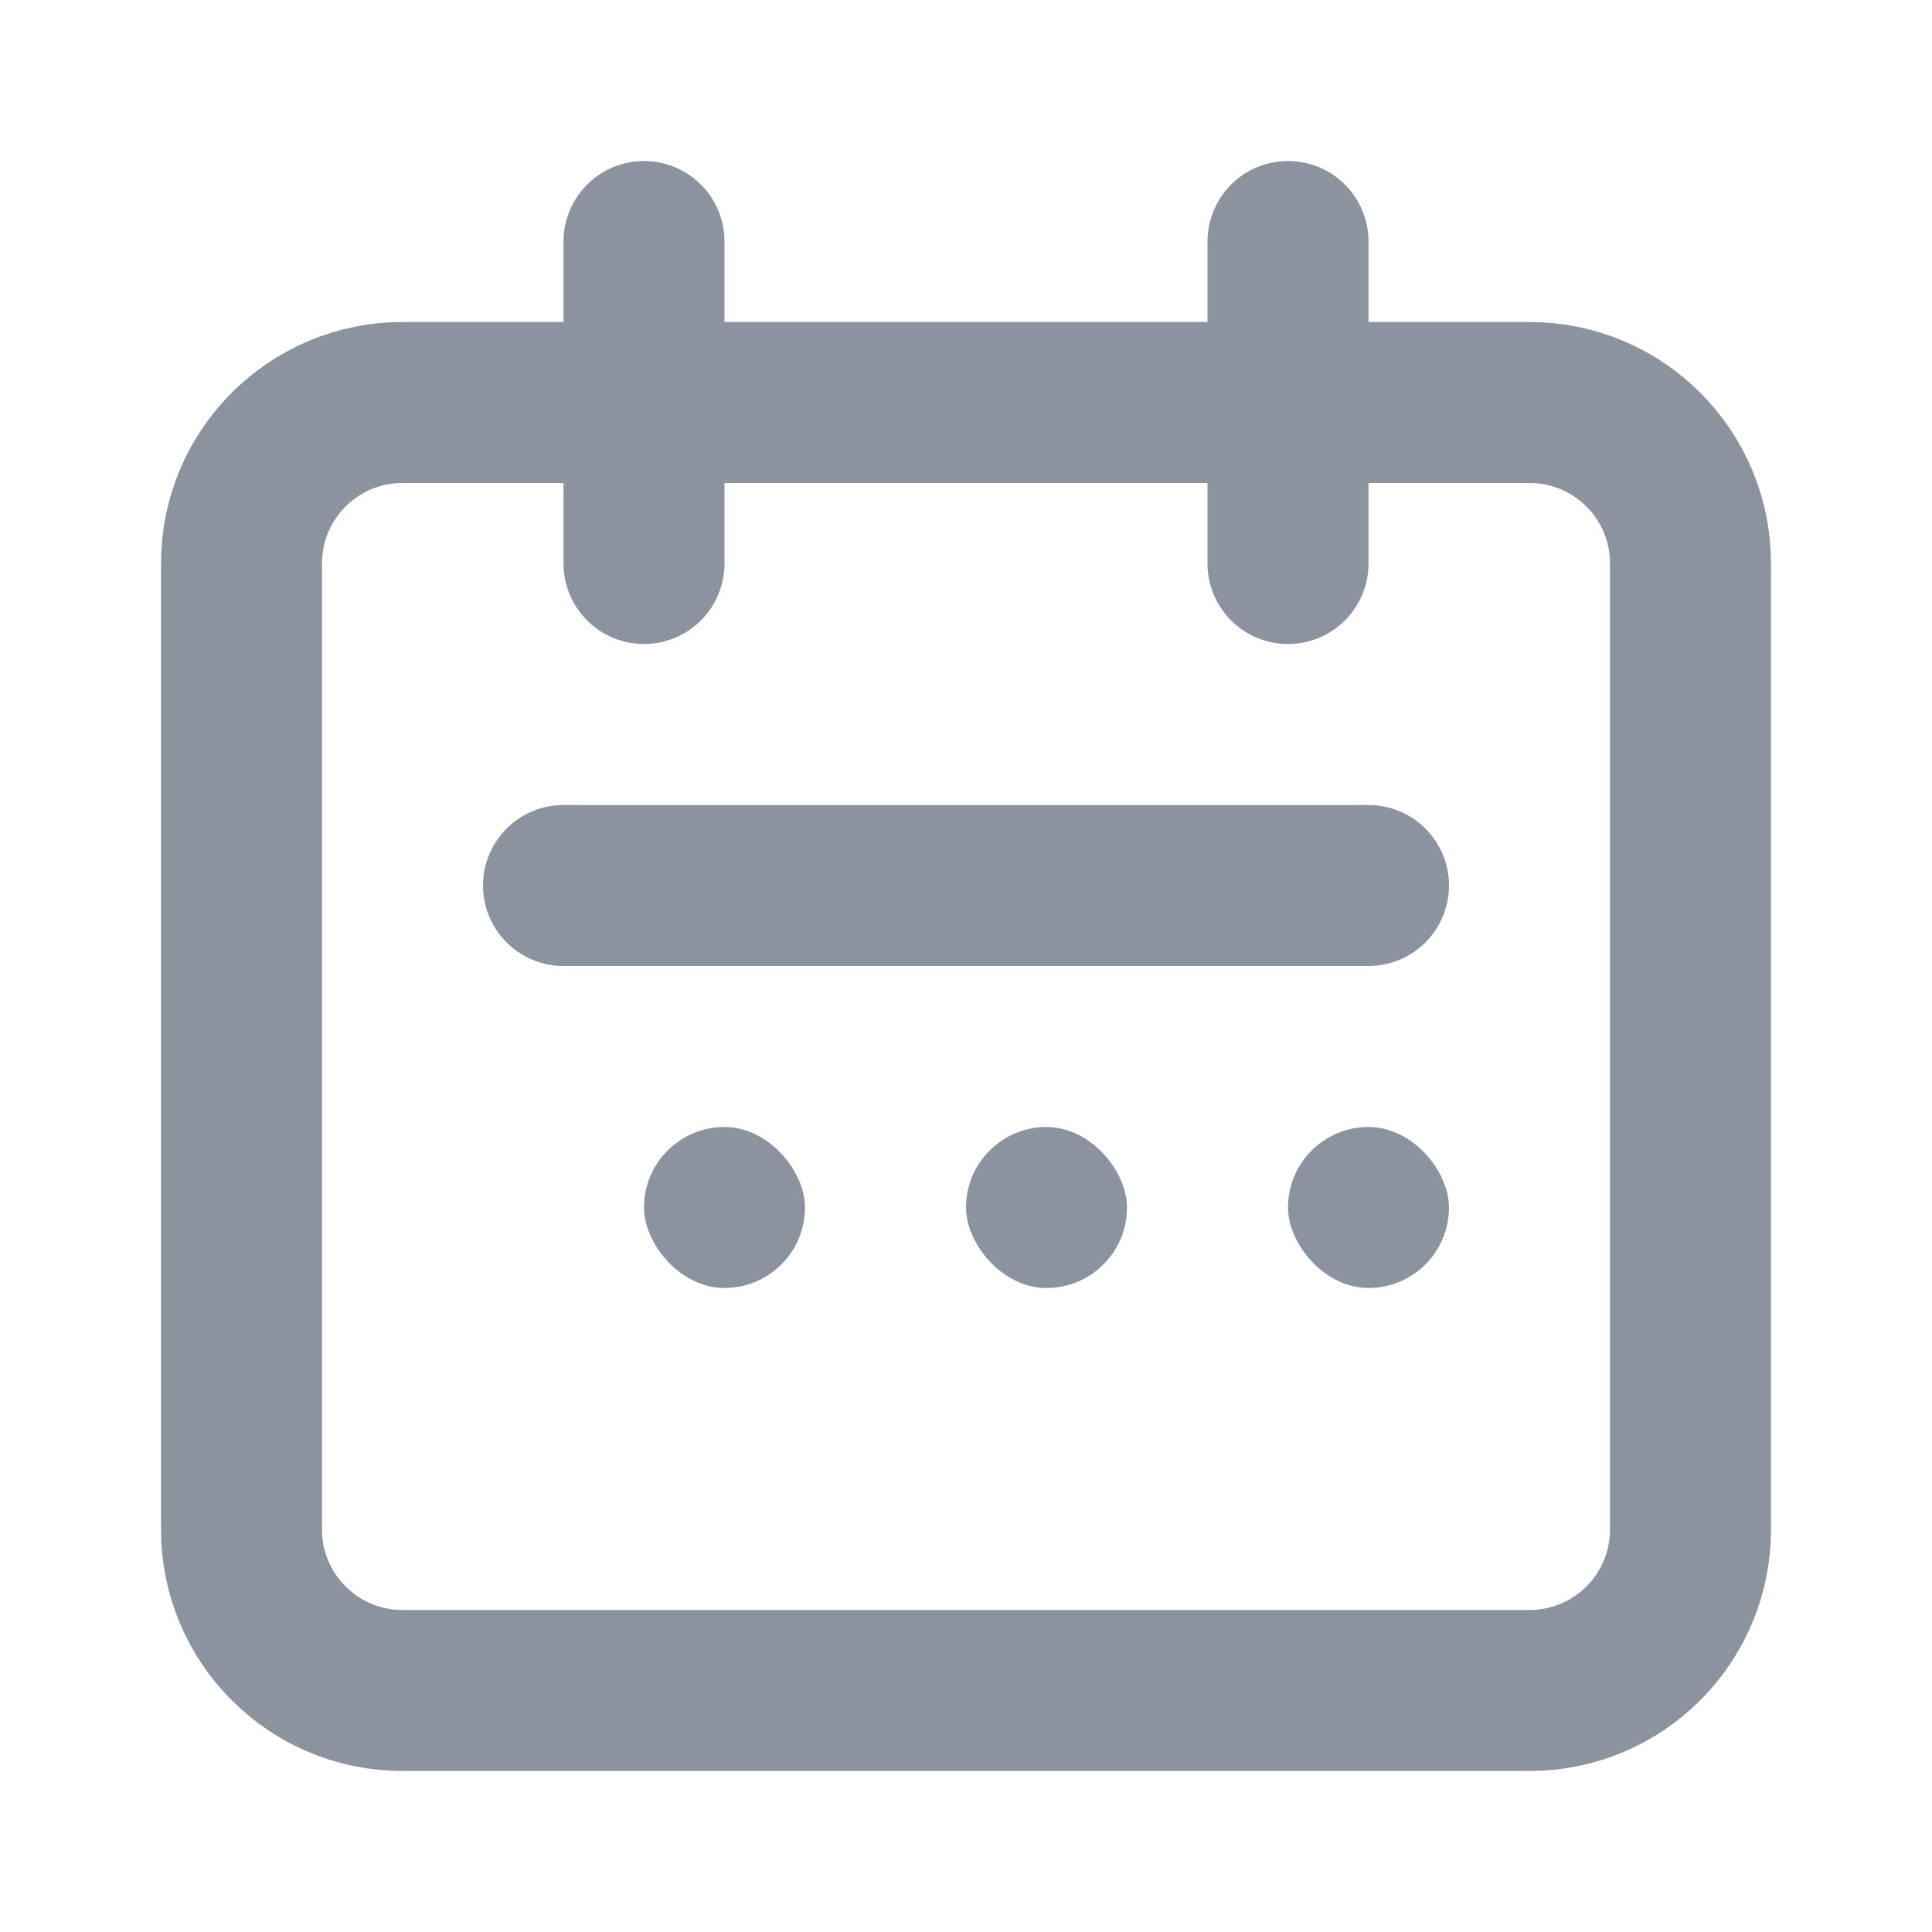 <svg width="24" height="24" viewBox="0 0 24 24" fill="none" xmlns="http://www.w3.org/2000/svg">
<path d="M8 7V3M16 7V3M7 11H17M5 21H19C20.105 21 21 20.105 21 19V7C21 5.895 20.105 5 19 5H5C3.895 5 3 5.895 3 7V19C3 20.105 3.895 21 5 21Z" stroke="#8B949E" stroke-width="2" stroke-linecap="round" stroke-linejoin="round"/>
<rect x="8" y="14" width="2" height="2" rx="1" fill="#8B949E"/>
<rect x="12" y="14" width="2" height="2" rx="1" fill="#8B949E"/>
<rect x="16" y="14" width="2" height="2" rx="1" fill="#8B949E"/>
</svg> 